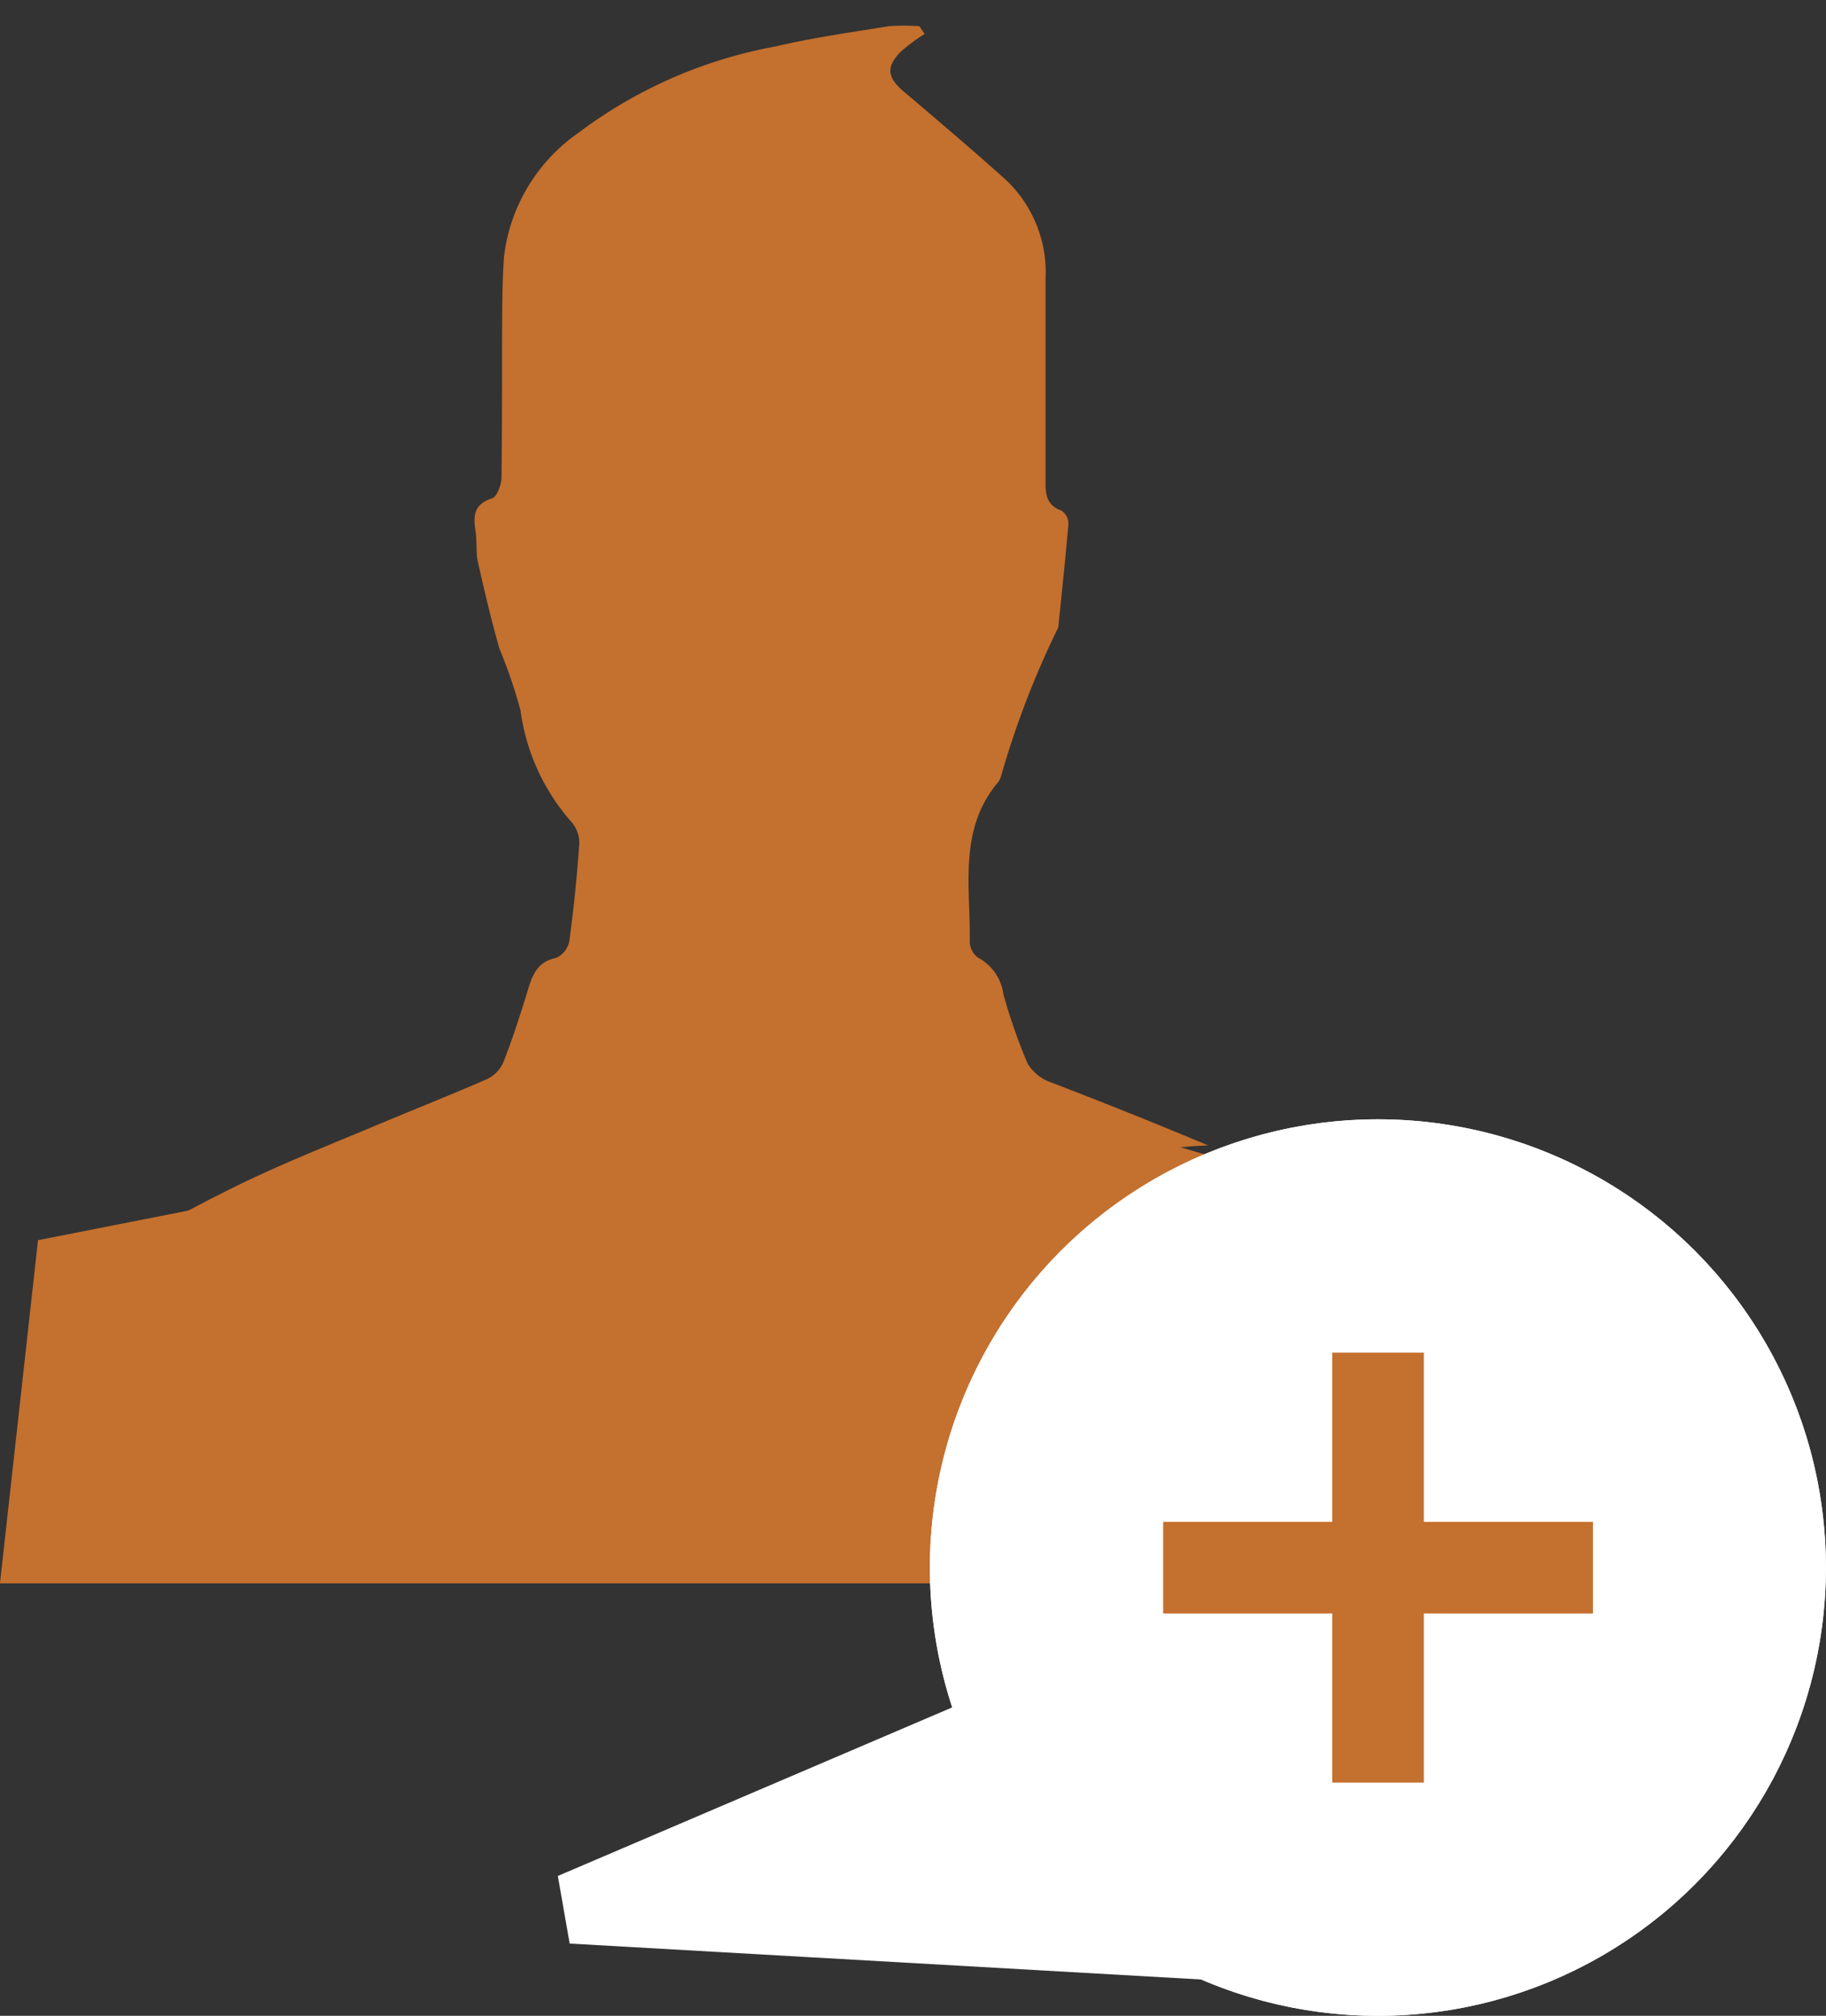 <svg xmlns="http://www.w3.org/2000/svg" viewBox="-5861.396 -499.037 25.917 28.599">
  <rect x="-5861.396" y="-499.037" width="25.917" height="28.599" fill="#333333" stroke="none"/>
  <defs>
    <style>
      .cls-1, .cls-5 {
        fill: #fff;
        stroke: #fff;
      }

      .cls-2, .cls-3, .cls-6 {
        fill: #c4702e;
      }

      .cls-3, .cls-6 {
        stroke: #c4702e;
      }

      .cls-4 {
        fill: none;
      }

      .cls-5 {
        stroke-width: 1.5px;
      }

      .cls-6 {
        stroke-width: 0.5px;
      }

      .cls-7 {
        stroke: none;
      }
    </style>
  </defs>
  <g id="Group_2895" data-name="Group 2895" transform="translate(-5860.838 -499.037)">
    <g id="Group_2824" data-name="Group 2824" transform="translate(0 0)">
      <g id="Group_1925" data-name="Group 1925" transform="translate(0 0)">
        <path id="Path_1731" data-name="Path 1731" class="cls-1" d="M8574.25-1182.267h3.49l.533,3.533-10.848-.617Z" transform="translate(-8559.869 1206.426)"/>
        <g id="Group_1926" data-name="Group 1926">
          <path id="Path_1728" data-name="Path 1728" class="cls-2" d="M17.134,20.891a5.012,5.012,0,0,1,4.864-5q-1.1-.461-2.217-.889a.64.64,0,0,1-.344-.267,7.976,7.976,0,0,1-.347-.991.688.688,0,0,0-.359-.517A.288.288,0,0,1,18.613,13c.012-.776-.167-1.592.406-2.267a.309.309,0,0,0,.037-.076,12.65,12.65,0,0,1,.8-2.088.094.094,0,0,0,.016-.055c.05-.482.1-.964.142-1.446a.228.228,0,0,0-.1-.184c-.239-.085-.226-.276-.225-.469q0-1.414,0-2.827a1.8,1.8,0,0,0-.576-1.408c-.473-.423-.955-.833-1.439-1.243-.234-.2-.253-.35-.035-.568a2.654,2.654,0,0,1,.333-.247c-.023-.037-.05-.074-.073-.11a2.921,2.921,0,0,0-.437,0c-.533.087-1.073.162-1.6.286a6.631,6.631,0,0,0-2.8,1.224,2.5,2.5,0,0,0-1.059,1.754c-.029.4-.025.8-.028,1.193,0,.646,0,1.295-.008,1.941,0,.106-.064.279-.134.3-.263.085-.269.252-.234.471.024.149,0,.306.038.453.091.405.186.808.3,1.208a7.072,7.072,0,0,1,.3.878,2.988,2.988,0,0,0,.723,1.582.452.452,0,0,1,.111.3c-.031.465-.079.929-.141,1.388a.33.33,0,0,1-.185.239c-.308.064-.356.3-.43.544-.1.317-.2.631-.323.94a.476.476,0,0,1-.228.236c-.549.239-1.105.458-1.658.691-.588.246-1.181.482-1.756.756-.591.282-1.164.6-1.742.911a4.328,4.328,0,0,0-.928.635v3.607H17.181A5.324,5.324,0,0,1,17.134,20.891Z" transform="translate(-5.407 0.36)"/>
          <path id="Path_1730" data-name="Path 1730" class="cls-3" d="M8557.951-1202.826l6.546,1.909.39,3.949h-20.76l.438-3.949s9.8-1.927,12.895-2.569" transform="translate(-8544.127 1218.932)"/>
          <line id="Line_14" data-name="Line 14" class="cls-4" x2="2.739" y2="1.369" transform="translate(11.064)"/>
        </g>
      </g>
    </g>
    <g id="Group_2827" data-name="Group 2827" transform="translate(12.64 15.88)">
      <g id="Group_1491" data-name="Group 1491" transform="translate(0 0)">
        <g id="Ellipse_370" data-name="Ellipse 370" class="cls-5">
          <ellipse class="cls-7" cx="6.359" cy="6.36" rx="6.359" ry="6.36"/>
          <ellipse class="cls-4" cx="6.359" cy="6.36" rx="5.609" ry="5.61"/>
        </g>
        <g id="Add_Icon" data-name="Add Icon" transform="translate(3.561 3.561)">
          <path id="Icon" class="cls-6" d="M7.4,5V7.4H5v.8H7.4v2.4h.8V8.2h2.4V7.4H8.2V5Z" transform="translate(-5 -5)"/>
        </g>
      </g>
    </g>
  </g>
</svg>
